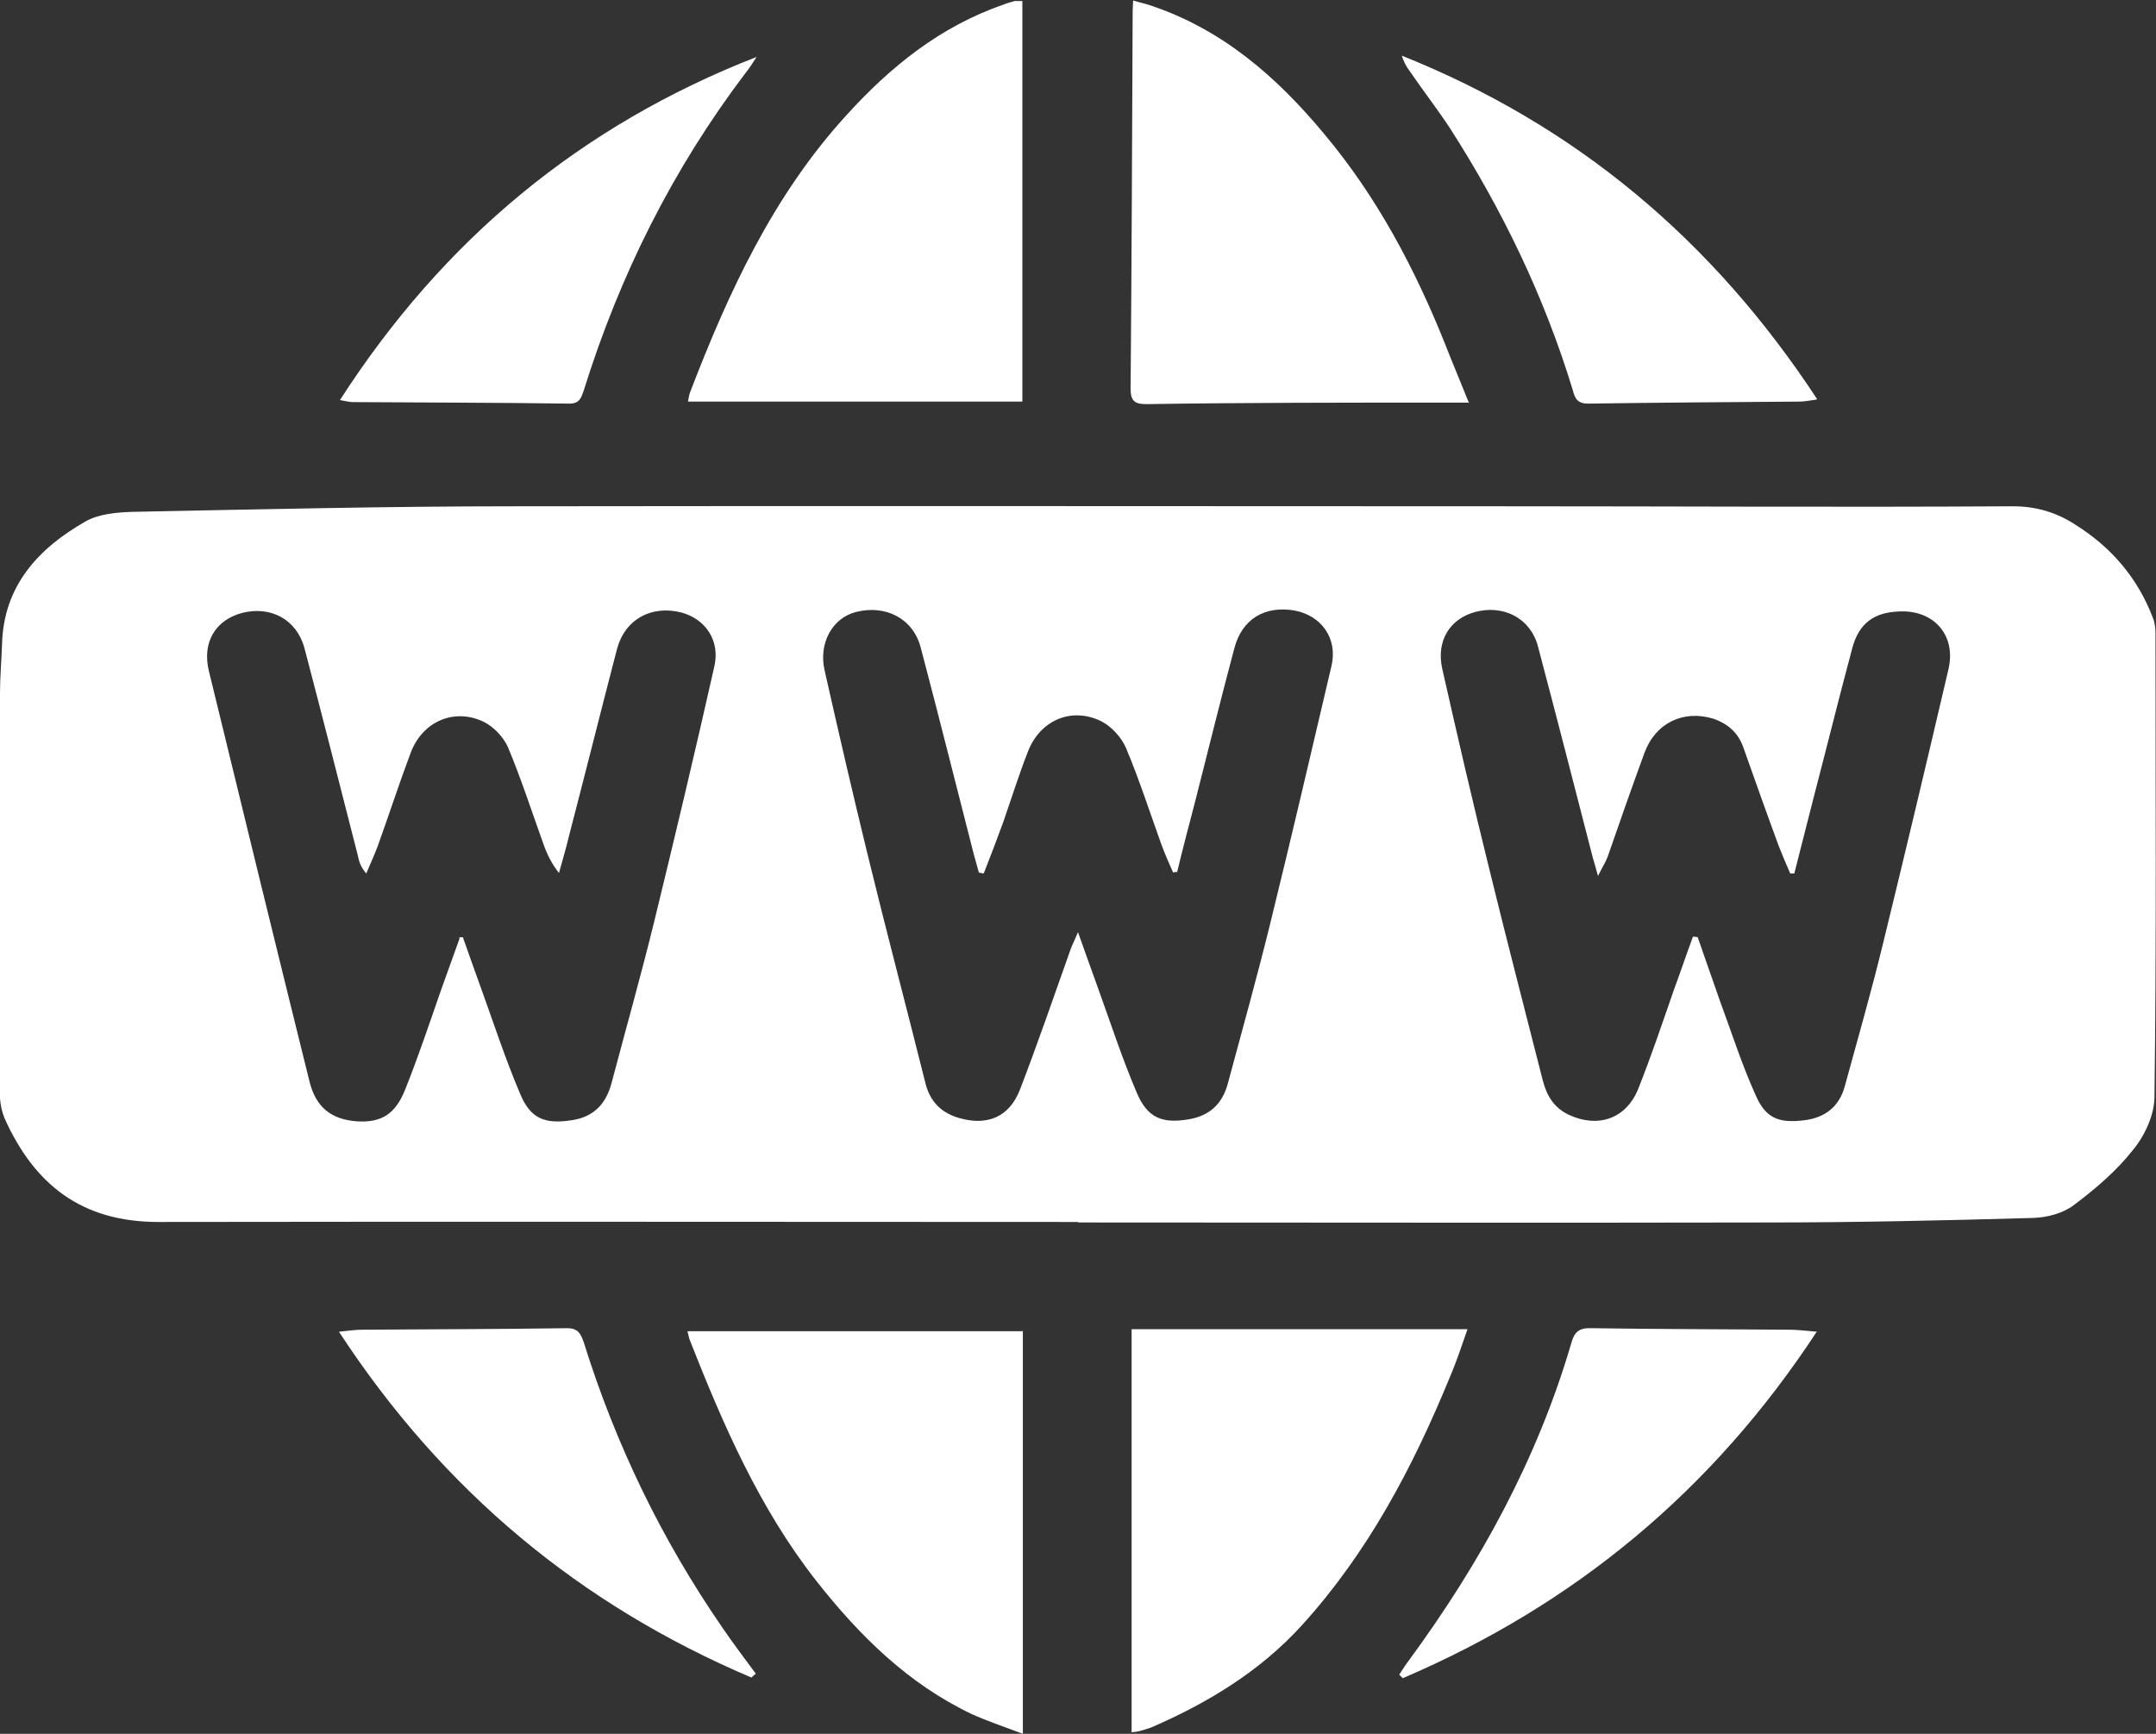 <?xml version="1.0" encoding="UTF-8"?><svg id="Layer_2" xmlns="http://www.w3.org/2000/svg" viewBox="0 0 42.62 34.28"><rect x="0" y="0" width="42.62" height="34.28" fill="#333333" stroke="none"/><defs><style>.cls-1{fill:#fff;stroke-width:0px;}</style></defs><g id="Layer_2-2"><g id="LPuO8o"><path class="cls-1" d="M21.32,24.16c-6.06,0-12.13-.01-18.19,0-1.52,0-2.45-.74-3.04-2.05-.05-.12-.08-.26-.09-.39,0-2.67,0-5.35,0-8.02,0-.32.03-.64.04-.96.03-1.16.72-1.9,1.65-2.43.26-.15.62-.18.93-.19,2.52-.05,5.03-.11,7.55-.11,6.52-.01,13.04,0,19.56,0,3.35,0,6.71.02,10.06,0,.46,0,.86.12,1.23.36.72.45,1.24,1.06,1.54,1.85.04.1.05.21.05.31,0,3.05.02,6.1-.02,9.15,0,.36-.19.77-.42,1.05-.33.42-.75.78-1.18,1.1-.21.16-.52.24-.79.25-1.75.05-3.5.09-5.25.09-4.55.01-9.1,0-13.64,0,0-.01,0-.03,0-.04ZM33.47,18.52s.06,0,.09.01c.15.42.29.84.44,1.26.23.62.43,1.25.7,1.85.2.47.46.57.96.51.42-.05.7-.27.81-.68.26-.95.53-1.89.76-2.84.44-1.8.87-3.61,1.29-5.41.15-.67-.3-1.17-.99-1.13-.49.02-.78.24-.91.71-.26.97-.5,1.94-.75,2.9-.13.52-.27,1.05-.4,1.57-.03,0-.05,0-.08,0-.08-.18-.16-.37-.23-.55-.24-.65-.47-1.3-.7-1.95-.1-.28-.3-.46-.59-.56-.59-.18-1.14.08-1.36.67-.25.68-.49,1.37-.73,2.06-.04.11-.11.21-.19.38-.05-.17-.07-.26-.1-.35-.36-1.4-.72-2.8-1.09-4.2-.15-.55-.68-.82-1.24-.67-.51.14-.77.58-.65,1.12.3,1.33.61,2.67.94,4,.34,1.39.7,2.77,1.05,4.15.08.3.22.53.51.67.58.27,1.13.08,1.37-.5.26-.65.48-1.31.71-1.97.13-.35.25-.71.38-1.06ZM19.44,17.27s-.06-.01-.09-.02c-.03-.12-.07-.24-.1-.36-.35-1.36-.69-2.73-1.05-4.09-.15-.57-.69-.85-1.28-.7-.47.12-.74.62-.62,1.15.27,1.2.55,2.41.84,3.6.37,1.52.77,3.03,1.15,4.55.09.38.32.61.69.71.55.15.97-.03,1.18-.56.35-.91.67-1.84,1-2.77.03-.09.08-.18.15-.35.15.42.27.76.39,1.09.25.69.48,1.4.77,2.08.21.5.5.62,1.03.53.41-.07.66-.3.77-.7.28-1.04.57-2.08.83-3.13.42-1.71.82-3.42,1.22-5.13.13-.55-.2-1-.73-1.1-.59-.1-1.04.17-1.19.75-.27,1.01-.52,2.03-.78,3.05-.12.46-.24.91-.35,1.37-.03,0-.05,0-.08.01-.08-.18-.16-.36-.23-.55-.23-.64-.44-1.29-.7-1.91-.09-.21-.29-.43-.49-.53-.59-.29-1.21-.02-1.45.6-.18.46-.33.94-.49,1.4-.12.33-.25.67-.38,1ZM9.06,18.53s.06,0,.09,0c.12.34.24.68.36,1.01.25.69.48,1.4.77,2.08.2.49.48.61,1.01.53.44-.06.69-.32.8-.74.28-1.06.58-2.12.84-3.18.41-1.68.81-3.36,1.19-5.05.12-.51-.17-.94-.65-1.07-.59-.15-1.11.13-1.27.71-.32,1.23-.63,2.47-.95,3.7-.06.25-.13.49-.2.74-.15-.19-.24-.38-.31-.58-.23-.64-.44-1.29-.7-1.91-.09-.2-.28-.4-.48-.5-.59-.28-1.21,0-1.44.61-.23.61-.43,1.23-.65,1.84-.07.19-.15.36-.23.55-.1-.12-.14-.22-.16-.33-.35-1.37-.7-2.75-1.06-4.12-.15-.57-.67-.85-1.24-.7-.52.14-.79.58-.65,1.15.66,2.71,1.32,5.42,1.99,8.12.13.51.43.74.93.78.48.03.76-.13.96-.63.26-.65.48-1.31.71-1.97.12-.34.25-.69.37-1.03Z"/><path class="cls-1" d="M22.37,34.24v-7.96h6.64c-.12.34-.22.65-.35.95-.73,1.78-1.62,3.47-2.93,4.91-.82.9-1.84,1.52-2.94,2-.09.04-.18.06-.28.09-.04.01-.07.01-.15.02Z"/><path class="cls-1" d="M29.05,7.96c-.2,0-.33,0-.45,0-1.98,0-3.96,0-5.94.03-.24,0-.31-.07-.31-.31.02-2.45.03-4.9.04-7.34,0-.1,0-.19.01-.33.13.04.23.06.32.09,1.43.47,2.51,1.41,3.45,2.54,1.05,1.25,1.8,2.67,2.4,4.17.14.36.29.71.47,1.16Z"/><path class="cls-1" d="M20.22,26.31v7.97c-.37-.14-.7-.25-1.01-.39-1.26-.6-2.22-1.55-3.07-2.63-1.13-1.44-1.85-3.1-2.51-4.78-.01-.04-.02-.07-.04-.16h6.62Z"/><path class="cls-1" d="M20.21.03v7.91h-6.61c.02-.09.02-.13.04-.18.76-1.98,1.64-3.89,3.09-5.48.87-.96,1.86-1.76,3.11-2.19.07-.03.15-.05.22-.07.03,0,.06,0,.15,0Z"/><path class="cls-1" d="M14.86,33.17c-3.39-1.44-6.1-3.69-8.16-6.84.2-.02.33-.04.46-.04,1.35-.01,2.7-.01,4.05-.03.22,0,.27.11.33.28.63,2.02,1.54,3.9,2.74,5.64.21.31.44.61.66.91-.03.03-.06.05-.09.08Z"/><path class="cls-1" d="M14.96,1.12c-.07.11-.14.22-.22.32-1.44,1.9-2.49,4-3.2,6.28-.05.14-.08.26-.28.26-1.43-.02-2.86-.02-4.29-.03-.06,0-.13-.02-.25-.04,2.04-3.17,4.76-5.43,8.25-6.79Z"/><path class="cls-1" d="M35.92,26.32c-2.07,3.16-4.8,5.41-8.19,6.86-.02-.02-.05-.05-.07-.07.06-.09.12-.19.19-.28,1.41-1.92,2.54-3.98,3.21-6.27.06-.22.15-.31.4-.3,1.3.02,2.6.02,3.91.03.15,0,.31.02.55.04Z"/><path class="cls-1" d="M35.91,7.9c-.15.02-.24.04-.33.04-1.4.01-2.8.02-4.19.04-.21,0-.26-.11-.3-.27-.56-1.84-1.39-3.56-2.43-5.18-.25-.38-.53-.74-.79-1.12-.07-.09-.12-.19-.16-.31,3.45,1.38,6.15,3.65,8.21,6.79Z"/></g></g></svg>
